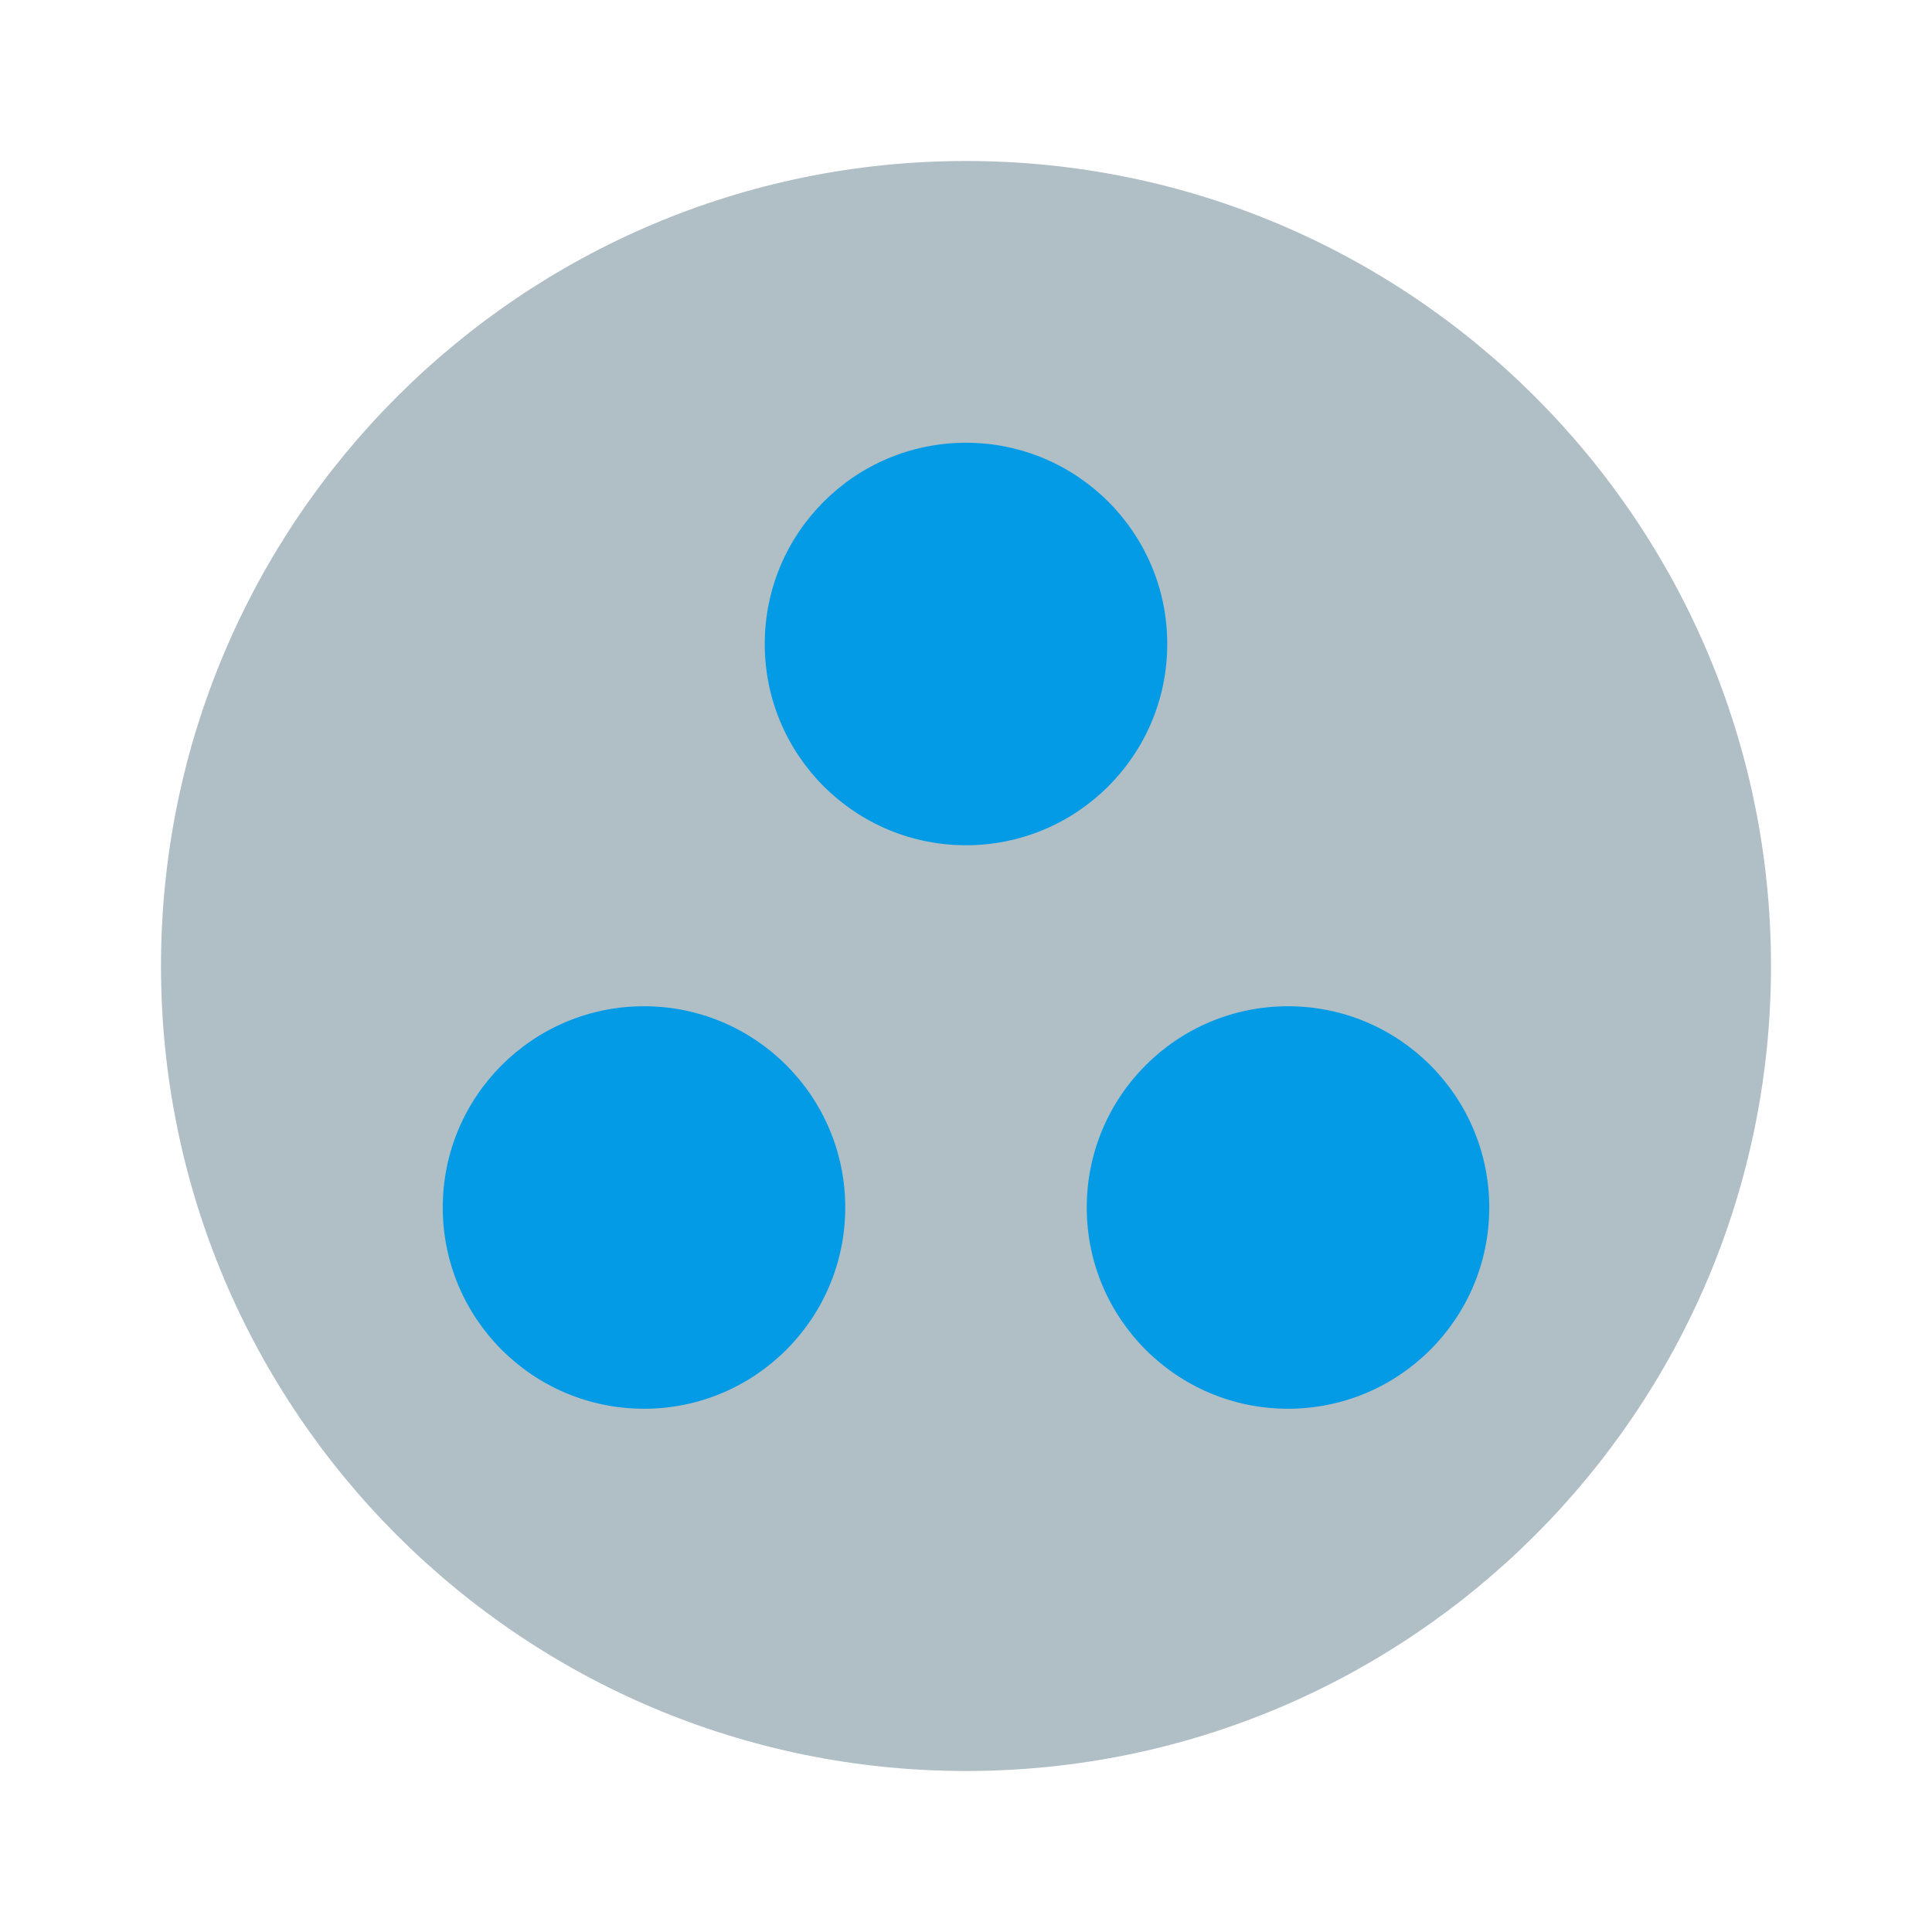 <svg version="1.1" xmlns="http://www.w3.org/2000/svg" viewBox="0 0 24 24" enable-background="new 0 0 24 24"><path fill="#B0BEC5" d="M12,2C6.48,2,2,6.48,2,12c0,5.52,4.48,10,10,10c5.52,0,10-4.48,10-10C22,6.48,17.52,2,12,2z"/><circle fill="#039BE5" cx="8" cy="15" r="2.5"/><circle fill="#039BE5" cx="12" cy="8" r="2.5"/><circle fill="#039BE5" cx="16" cy="15" r="2.5"/></svg>